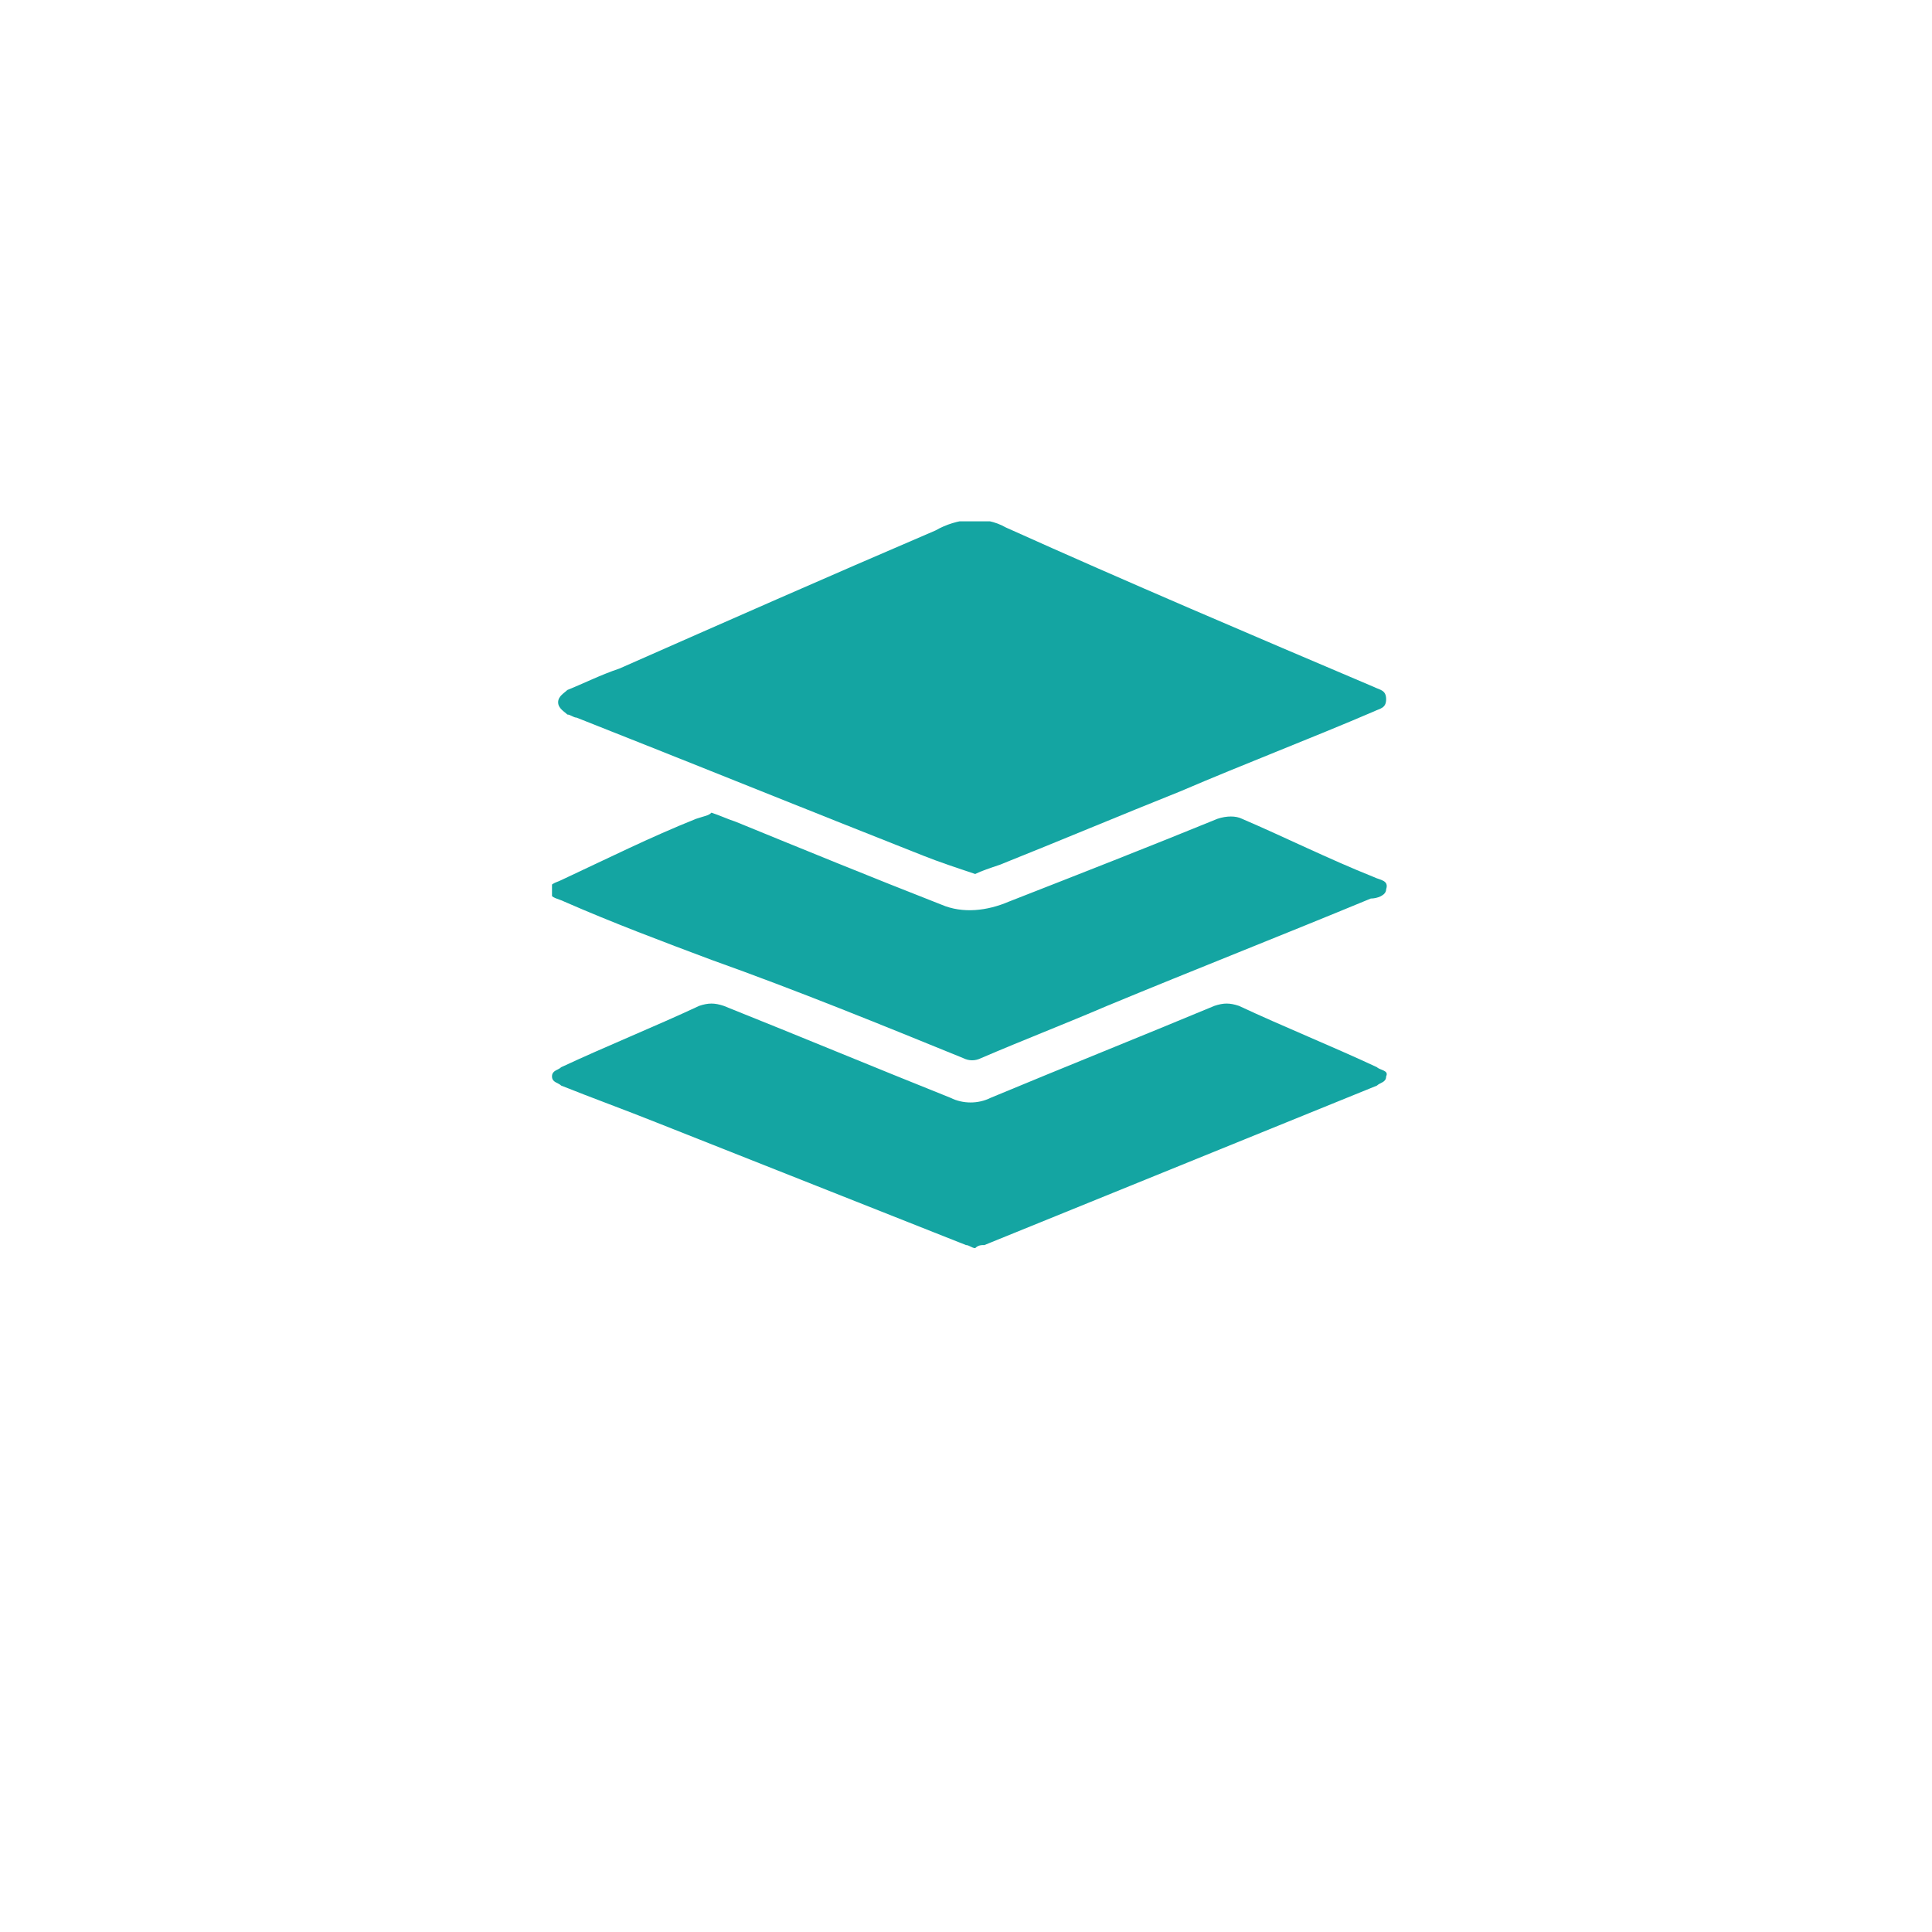 <?xml version="1.0" encoding="utf-8"?>
<!-- Generator: Adobe Illustrator 28.2.0, SVG Export Plug-In . SVG Version: 6.00 Build 0)  -->
<svg version="1.1" id="Layer_1" xmlns="http://www.w3.org/2000/svg" xmlns:xlink="http://www.w3.org/1999/xlink" x="0px" y="0px"
	 viewBox="0 0 63 63" style="enable-background:new 0 0 63 63;" xml:space="preserve">
<style type="text/css">
	.st0{clip-path:url(#SVGID_00000166667455624800683530000013323803372070154932_);}
	.st1{fill:#14A5A2;}
</style>
<g id="Grupo_156" transform="translate(-1770 -188)">
	<g id="Grupo_155" transform="translate(1788 205)">
		<g>
			<defs>
				<rect id="SVGID_1_" y="0" width="27.3" height="23.7"/>
			</defs>
			<clipPath id="SVGID_00000117661343627603653230000001854975334810788787_">
				<use xlink:href="#SVGID_1_"  style="overflow:visible;"/>
			</clipPath>
			<g id="Grupo_154" style="clip-path:url(#SVGID_00000117661343627603653230000001854975334810788787_);">
				<path id="Caminho_74" class="st1" d="M13.8,11.5c-0.6-0.2-1.2-0.4-1.7-0.6c-3.8-1.5-7.5-3-11.3-4.5c-0.1,0-0.2-0.1-0.3-0.1
					C0.4,6.2,0.2,6.1,0.2,5.9s0.2-0.3,0.3-0.4c0.5-0.2,1.1-0.5,1.7-0.7c3.4-1.5,6.8-3,10.3-4.5c0.7-0.4,1.6-0.5,2.3-0.1
					c4,1.8,8,3.5,12,5.2c0.2,0.1,0.4,0.1,0.4,0.4c0,0.3-0.2,0.3-0.4,0.4c-2.1,0.9-4.2,1.7-6.3,2.6c-2,0.8-3.9,1.6-5.9,2.4
					C14.3,11.3,14,11.4,13.8,11.5"/>
				<path id="Caminho_75" class="st1" d="M5.2,9.5c0.3,0.1,0.5,0.2,0.8,0.3c2.2,0.9,4.4,1.8,6.7,2.7c0.7,0.3,1.5,0.2,2.2-0.1
					c2.3-0.9,4.6-1.8,6.8-2.7c0.3-0.1,0.6-0.1,0.8,0c1.4,0.6,2.8,1.3,4.3,1.9c0.2,0.1,0.5,0.1,0.4,0.4c0,0.2-0.3,0.3-0.5,0.3
					c-2.9,1.2-5.7,2.3-8.6,3.5c-1.4,0.6-2.7,1.1-4.1,1.7c-0.2,0.1-0.4,0.1-0.6,0c-2.7-1.1-5.4-2.2-8.2-3.2c-1.6-0.6-3.2-1.2-4.8-1.9
					c-0.2-0.1-0.4-0.1-0.5-0.3c0-0.3,0.2-0.3,0.4-0.4c1.5-0.7,2.9-1.4,4.4-2C5,9.6,5.1,9.6,5.2,9.5"/>
				<path id="Caminho_76" class="st1" d="M13.8,23.7c-0.1,0-0.2-0.1-0.3-0.1l-10.1-4c-1-0.4-2.1-0.8-3.1-1.2C0.2,18.3,0,18.3,0,18.1
					c0-0.2,0.2-0.2,0.3-0.3c1.5-0.7,3-1.3,4.5-2c0.3-0.1,0.5-0.1,0.8,0c2.5,1,4.9,2,7.4,3c0.4,0.2,0.9,0.2,1.3,0c2.4-1,4.9-2,7.3-3
					c0.3-0.1,0.5-0.1,0.8,0c1.5,0.7,3,1.3,4.5,2c0.1,0.1,0.4,0.1,0.3,0.3c0,0.2-0.2,0.2-0.3,0.3l-12.8,5.2
					C14,23.6,13.9,23.6,13.8,23.7"/>
			</g>
		</g>
	</g>
</g>
</svg>
